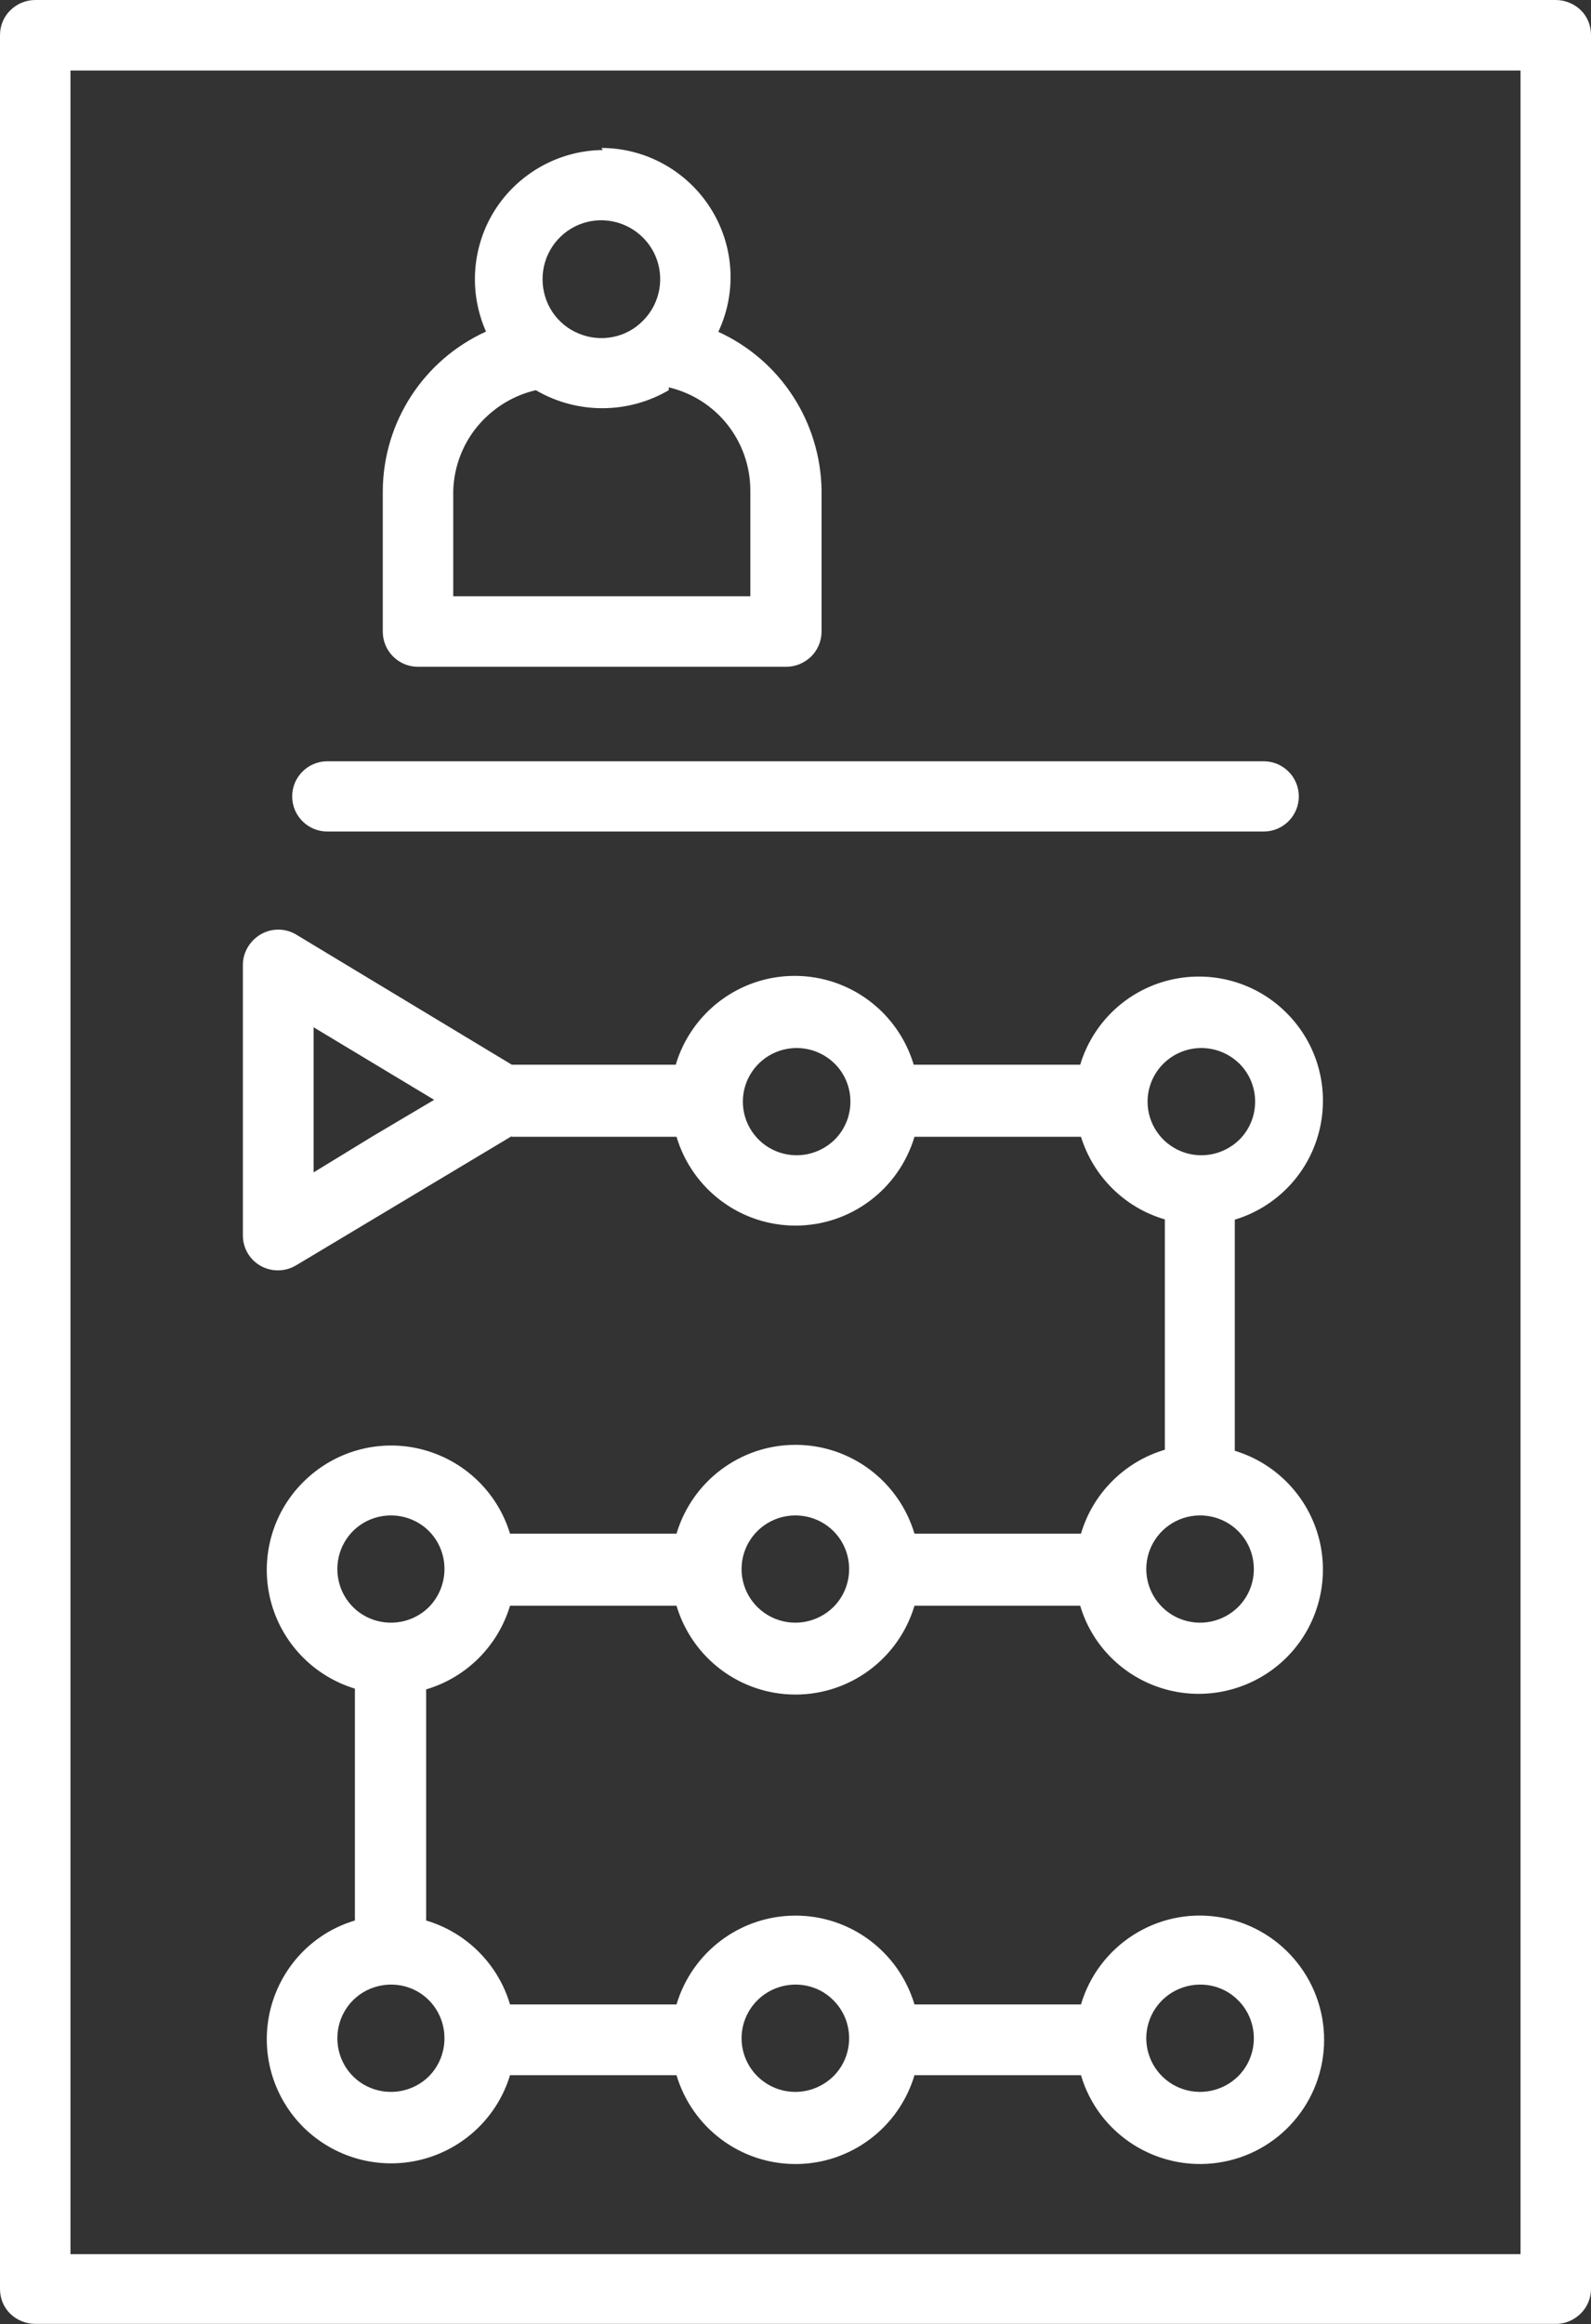 <?xml version="1.0" encoding="UTF-8"?>
<svg id="Layer_2" data-name="Layer 2" xmlns="http://www.w3.org/2000/svg" viewBox="0 0 61.64 90">
  <rect x="0" y="0" width="61.64" height="90" fill="#333333" stroke="none"/>
  <defs>
    <style>
      .cls-1 {
        fill: #fff;
        fill-rule: evenodd;
      }
    </style>
  </defs>
  <g id="Layer_1-2" data-name="Layer 1">
    <path class="cls-1" d="M16.62,77.46c-.59-.6-1.49-.77-2.27-.45-.78.32-1.28,1.08-1.28,1.92s.5,1.6,1.28,1.92c.78.32,1.68.14,2.27-.45.8-.81.8-2.13,0-2.94h0ZM32.29,77.46h0c-.59-.6-1.49-.77-2.27-.45-.78.32-1.29,1.08-1.29,1.92s.51,1.6,1.29,1.92c.78.32,1.67.14,2.27-.45.81-.81.81-2.13,0-2.94h0ZM47.97,77.46h0c-.59-.6-1.49-.77-2.27-.45-.78.32-1.29,1.08-1.29,1.92s.51,1.6,1.29,1.92c.78.32,1.67.14,2.27-.45.81-.81.81-2.13,0-2.94h0ZM16.62,59.29c-.59-.59-1.49-.77-2.27-.45-.78.32-1.28,1.08-1.28,1.92s.5,1.6,1.28,1.92c.78.32,1.68.14,2.27-.45.8-.82.8-2.13,0-2.94h0ZM32.29,59.29h0c-.59-.59-1.49-.77-2.27-.45-.78.32-1.29,1.08-1.29,1.92s.51,1.6,1.29,1.92c.78.32,1.67.14,2.27-.45.81-.81.81-2.13,0-2.94h0ZM47.97,59.29h0c-.59-.59-1.49-.77-2.27-.45-.78.32-1.29,1.08-1.29,1.92s.51,1.6,1.29,1.92c.78.32,1.67.14,2.27-.45.81-.81.81-2.13,0-2.94h0ZM58.91,87.29H2.73V2.73h56.18v84.56ZM61.64,65.75v22.89c0,.36-.15.71-.41.96s-.61.4-.97.39H1.37c-.36,0-.71-.14-.97-.39-.26-.25-.4-.6-.4-.96V1.36c0-.36.14-.71.4-.96C.66.14,1.01,0,1.37,0h58.9c.36,0,.71.14.97.39s.4.6.4.96v64.39ZM12.64,32.2h36.32c.75,0,1.36-.61,1.36-1.36s-.61-1.36-1.36-1.36H12.68c-.75,0-1.36.61-1.36,1.36s.61,1.36,1.36,1.36h-.04ZM24.91,9.2h0c-.65-.65-1.63-.85-2.48-.5s-1.41,1.18-1.41,2.11.55,1.76,1.41,2.11c.85.35,1.84.16,2.48-.5.89-.89.89-2.33,0-3.22h0ZM25.91,15.11h0c-1.59.93-3.56.93-5.15,0-.83.19-1.58.64-2.15,1.27-.65.72-1.02,1.65-1.05,2.62v4.09h11.51v-4.09c0-1.91-1.3-3.56-3.16-4v.11ZM23.34,5.81h0c-1.68.02-3.24.89-4.15,2.3-.91,1.42-1.04,3.2-.36,4.73-2.42,1.1-3.98,3.5-4,6.16v5.46c0,.75.61,1.36,1.36,1.36h14.24c.36.01.71-.13.98-.38.26-.25.41-.59.42-.96v-5.49c-.04-2.65-1.59-5.04-4-6.14.73-1.55.61-3.36-.31-4.8-.92-1.44-2.51-2.32-4.22-2.32l.05.07ZM32.34,41.19h0c-.6-.59-1.49-.77-2.27-.45-.78.32-1.29,1.08-1.29,1.92s.51,1.6,1.29,1.92c.78.32,1.67.14,2.27-.45.81-.81.81-2.13,0-2.94h0ZM48.02,41.19h0c-.6-.59-1.49-.77-2.27-.45-.78.32-1.29,1.08-1.29,1.92s.51,1.6,1.29,1.92c.78.32,1.67.14,2.27-.45.81-.81.81-2.13,0-2.94h0ZM14.44,44l2.38-1.41-4.67-2.81v5.62l2.29-1.4ZM19.82,44l-8.35,5c-.42.25-.94.26-1.37.02-.43-.24-.69-.69-.69-1.18v-10.48c0-.5.29-.96.73-1.2.45-.24.98-.21,1.4.07l8.29,5h6.35c.61-2.04,2.48-3.44,4.61-3.44s4,1.4,4.61,3.44h6.45c.49-1.62,1.79-2.86,3.43-3.27,1.64-.41,3.38.07,4.57,1.27,1.2,1.2,1.67,2.93,1.26,4.57-.41,1.64-1.65,2.94-3.27,3.43v8.95c1.62.49,2.86,1.8,3.27,3.43.41,1.64-.07,3.38-1.26,4.57s-2.93,1.68-4.57,1.27c-1.64-.41-2.95-1.65-3.43-3.27h-6.42c-.61,2.04-2.48,3.44-4.61,3.44s-4-1.4-4.61-3.44h-6.45c-.47,1.56-1.69,2.78-3.25,3.24v8.95c1.56.46,2.79,1.69,3.25,3.25h6.45c.61-2.04,2.48-3.44,4.61-3.44s4,1.4,4.61,3.44h6.45c.68-2.29,2.94-3.74,5.3-3.39,2.36.34,4.12,2.37,4.12,4.76s-1.75,4.42-4.12,4.76c-2.37.34-4.63-1.11-5.3-3.39h-6.45c-.61,2.04-2.48,3.44-4.61,3.44s-4-1.4-4.61-3.44h-6.45c-.49,1.62-1.8,2.86-3.44,3.27-1.64.41-3.37-.07-4.57-1.26-1.2-1.2-1.68-2.93-1.27-4.57s1.65-2.95,3.27-3.43v-8.98c-1.62-.49-2.86-1.8-3.27-3.43-.41-1.64.07-3.38,1.27-4.57,1.2-1.2,2.93-1.68,4.57-1.27,1.64.41,2.95,1.65,3.44,3.27h6.45c.61-2.04,2.48-3.44,4.61-3.44s4,1.4,4.61,3.44h6.45c.46-1.56,1.69-2.79,3.25-3.25v-8.92c-1.55-.45-2.77-1.66-3.25-3.2h-6.45c-.61,2.04-2.48,3.44-4.61,3.44s-4-1.4-4.61-3.44h-6.39Z"/>
  </g>
</svg>